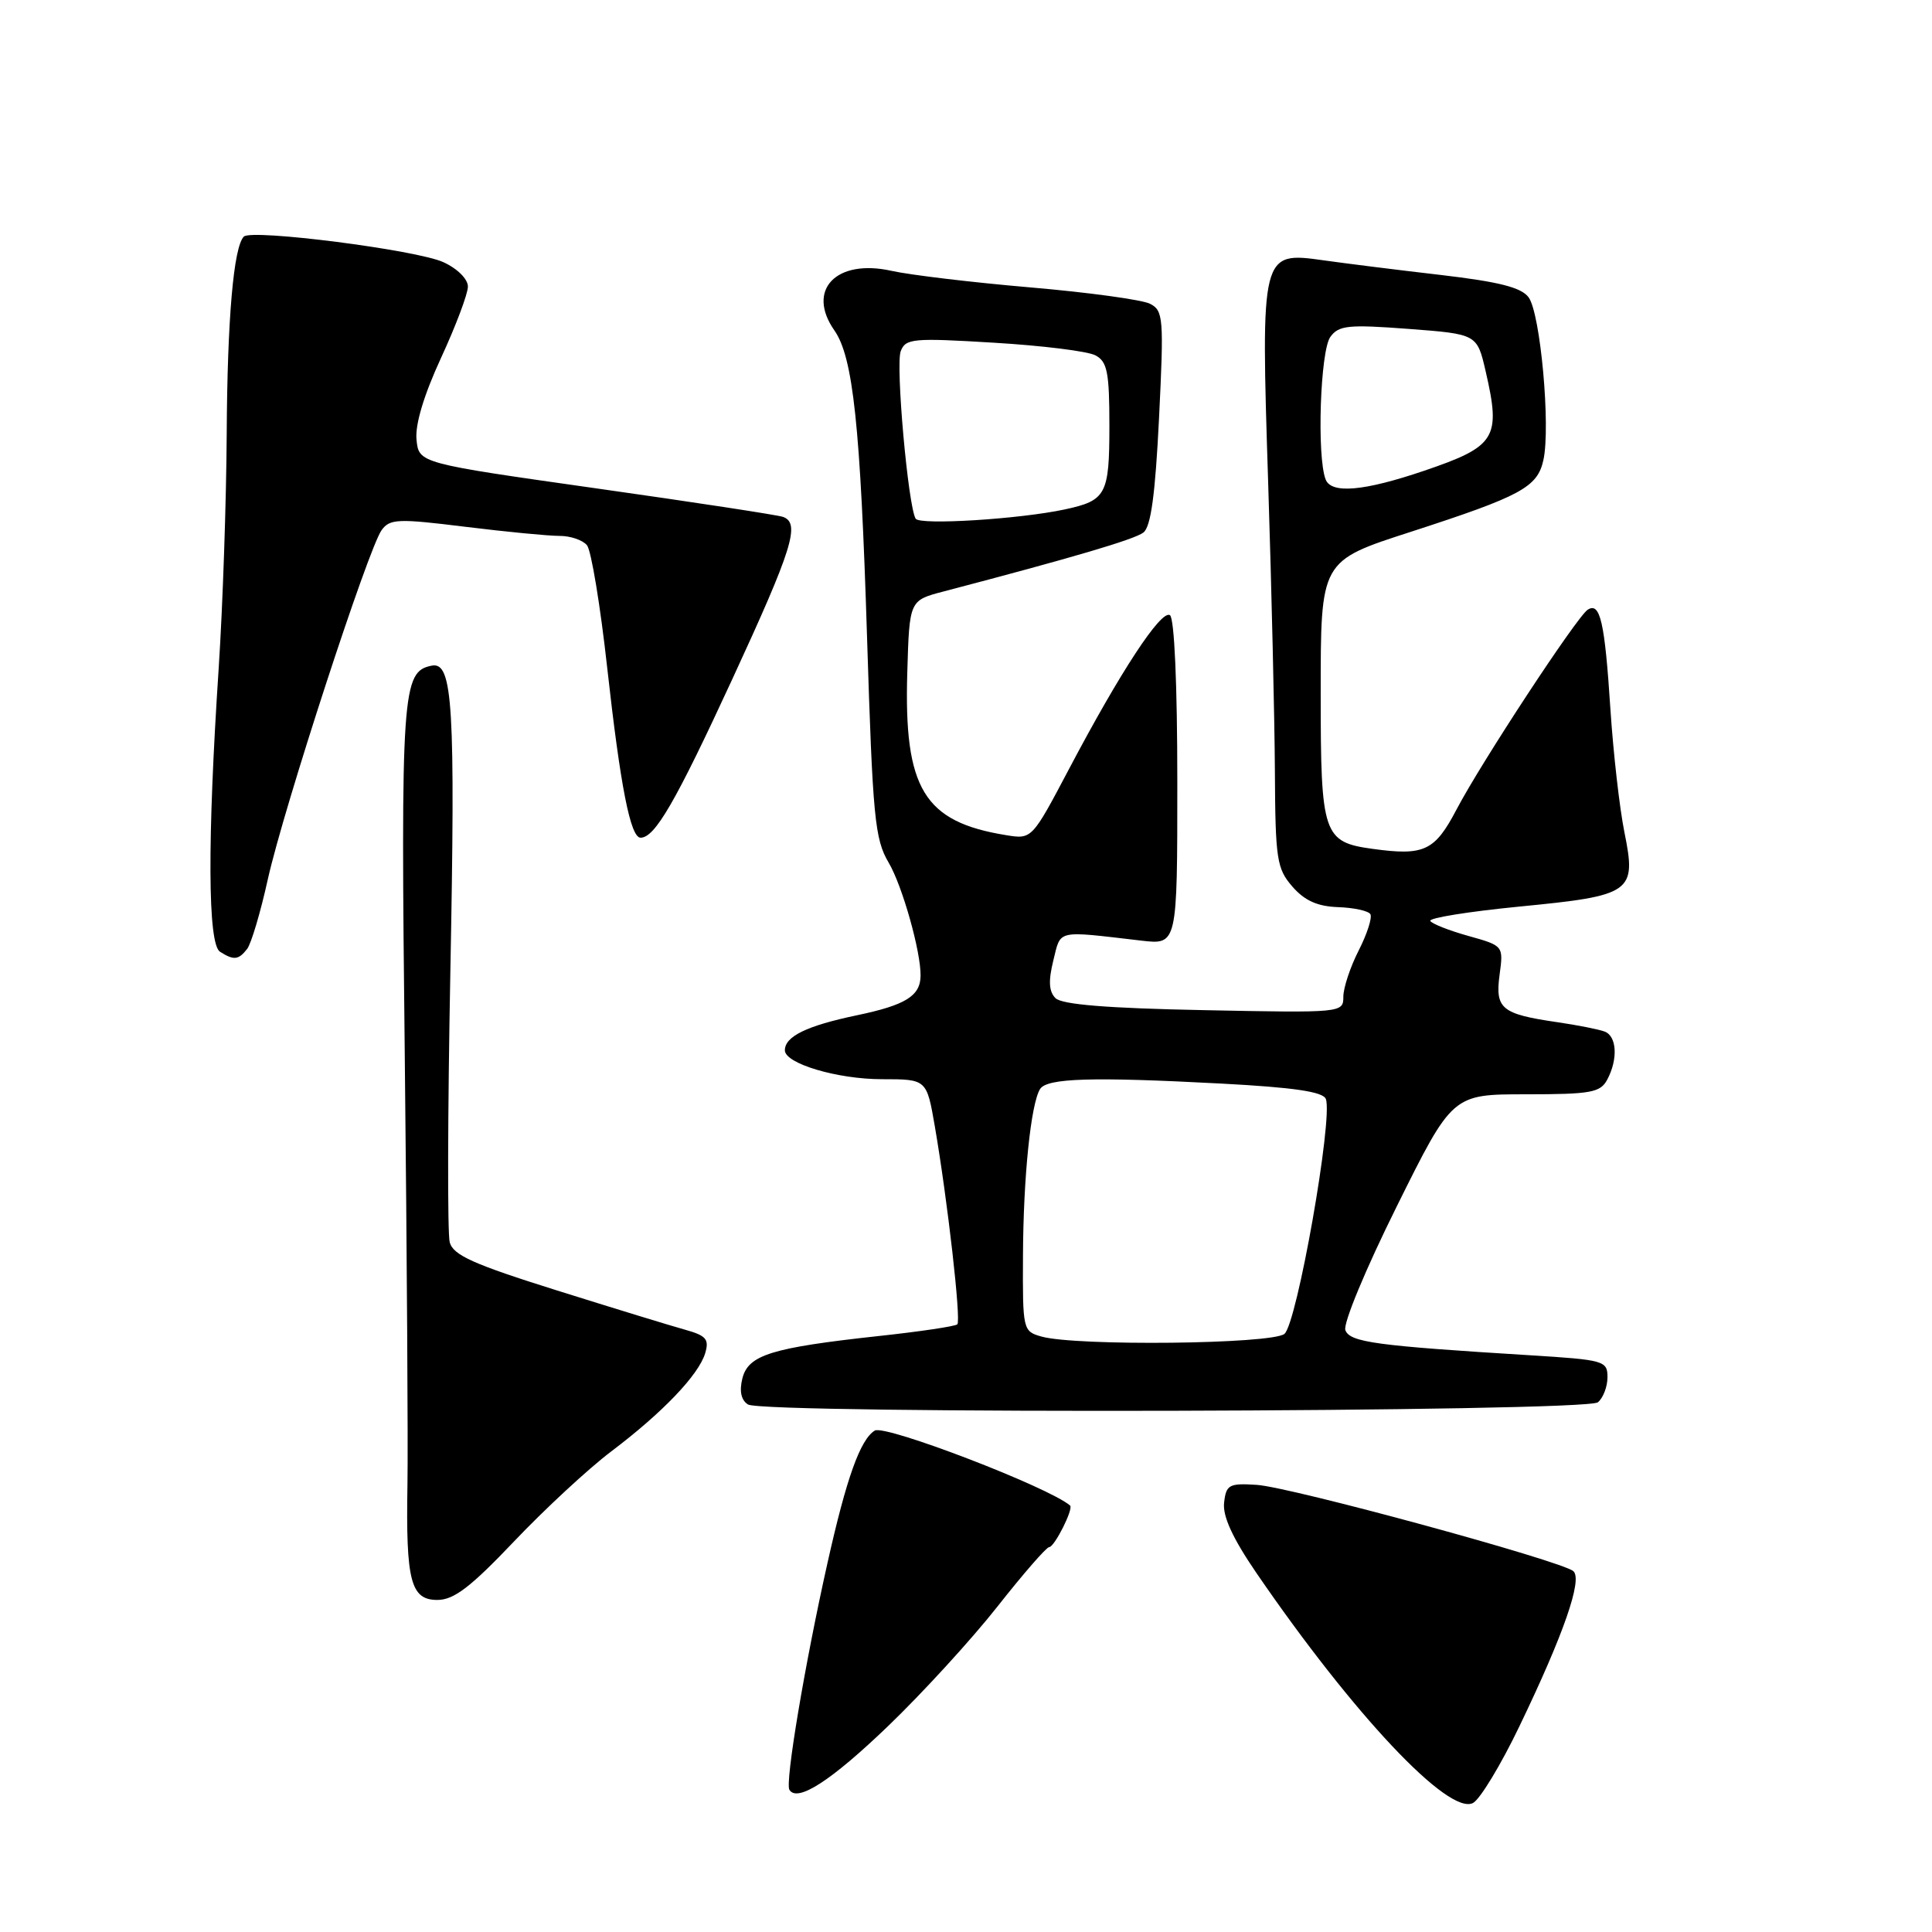 <?xml version="1.0" encoding="UTF-8" standalone="no"?>
<!DOCTYPE svg PUBLIC "-//W3C//DTD SVG 1.1//EN" "http://www.w3.org/Graphics/SVG/1.1/DTD/svg11.dtd" >
<svg xmlns="http://www.w3.org/2000/svg" xmlns:xlink="http://www.w3.org/1999/xlink" version="1.1" viewBox="0 0 256 256">
 <g >
 <path fill="currentColor"
d=" M 201.33 228.74 C 207.20 216.55 209.72 209.29 208.48 208.19 C 206.94 206.83 170.95 197.02 166.50 196.75 C 162.86 196.52 162.47 196.73 162.20 199.11 C 161.99 200.90 163.33 203.82 166.47 208.41 C 179.32 227.17 191.98 240.62 195.19 238.90 C 196.12 238.40 198.89 233.83 201.33 228.74 Z  M 117.65 228.74 C 122.19 224.38 128.71 217.26 132.14 212.91 C 135.56 208.56 138.66 205.00 139.02 205.00 C 139.72 205.00 142.28 199.91 141.79 199.49 C 138.95 197.05 117.26 188.72 115.91 189.56 C 113.98 190.75 112.15 195.89 109.64 207.13 C 106.63 220.56 104.01 236.20 104.60 237.16 C 105.65 238.86 110.11 235.98 117.65 228.74 Z  M 68.11 204.25 C 72.16 199.99 77.95 194.62 80.98 192.33 C 87.80 187.18 92.57 182.19 93.44 179.31 C 93.99 177.46 93.58 176.98 90.80 176.20 C 88.98 175.70 81.35 173.36 73.83 171.00 C 62.73 167.52 60.05 166.32 59.59 164.61 C 59.28 163.45 59.32 147.42 59.67 128.99 C 60.35 93.46 60.00 87.66 57.22 88.20 C 53.27 88.96 53.09 91.48 53.64 140.45 C 53.92 166.33 54.08 191.65 53.99 196.73 C 53.77 209.49 54.42 212.00 57.95 212.00 C 60.14 212.00 62.35 210.31 68.11 204.25 Z  M 211.73 185.81 C 212.43 185.23 213.00 183.73 213.00 182.49 C 213.00 180.31 212.55 180.19 202.75 179.58 C 182.31 178.32 178.88 177.86 178.27 176.26 C 177.94 175.41 180.95 168.16 185.07 159.87 C 192.45 145.00 192.45 145.00 202.19 145.00 C 210.80 145.00 212.05 144.77 212.96 143.07 C 214.41 140.36 214.25 137.31 212.63 136.69 C 211.87 136.40 209.06 135.84 206.38 135.45 C 198.96 134.37 198.10 133.68 198.70 129.18 C 199.22 125.32 199.22 125.32 194.58 124.02 C 192.03 123.31 189.75 122.41 189.52 122.03 C 189.28 121.64 194.58 120.79 201.29 120.13 C 216.29 118.67 216.86 118.27 215.24 110.26 C 214.60 107.09 213.77 99.78 213.39 94.00 C 212.64 82.39 212.03 79.73 210.38 80.79 C 208.96 81.70 196.29 100.99 193.00 107.26 C 190.11 112.77 188.71 113.42 181.88 112.48 C 175.33 111.58 175.00 110.61 175.00 92.05 C 175.00 74.21 174.92 74.36 187.00 70.45 C 201.58 65.72 203.72 64.56 204.51 60.95 C 205.48 56.53 204.12 41.54 202.55 39.40 C 201.59 38.09 198.65 37.34 190.88 36.43 C 185.17 35.77 178.18 34.89 175.35 34.49 C 167.09 33.33 167.06 33.44 168.04 64.00 C 168.49 78.03 168.89 95.21 168.93 102.19 C 168.99 113.87 169.18 115.10 171.25 117.48 C 172.87 119.34 174.56 120.10 177.29 120.20 C 179.38 120.27 181.31 120.69 181.58 121.13 C 181.85 121.57 181.16 123.73 180.04 125.93 C 178.92 128.12 178.00 130.89 178.00 132.07 C 178.00 134.20 177.87 134.22 159.54 133.85 C 146.74 133.60 140.71 133.11 139.86 132.26 C 138.98 131.38 138.90 129.99 139.57 127.27 C 140.60 123.13 139.82 123.31 151.25 124.64 C 156.00 125.19 156.00 125.19 156.00 103.66 C 156.00 90.64 155.61 81.88 155.02 81.51 C 153.84 80.78 148.43 89.04 141.67 101.86 C 136.73 111.22 136.73 111.22 133.30 110.66 C 122.42 108.90 119.76 104.51 120.22 89.10 C 120.50 79.56 120.50 79.56 125.00 78.38 C 142.13 73.89 150.32 71.48 151.51 70.56 C 152.50 69.80 153.08 65.51 153.58 55.36 C 154.23 42.13 154.15 41.15 152.38 40.25 C 151.35 39.72 144.20 38.74 136.50 38.08 C 128.80 37.42 120.54 36.43 118.14 35.89 C 110.81 34.25 106.80 38.41 110.56 43.78 C 113.04 47.33 114.01 56.36 114.89 84.48 C 115.64 108.32 115.91 111.19 117.75 114.30 C 119.56 117.36 122.03 126.10 121.98 129.30 C 121.95 131.97 120.00 133.18 113.54 134.53 C 106.90 135.92 104.00 137.33 104.00 139.17 C 104.00 140.93 110.95 143.00 116.87 143.00 C 122.79 143.00 122.79 143.00 123.87 149.25 C 125.56 159.07 127.37 174.96 126.85 175.48 C 126.60 175.74 121.91 176.44 116.44 177.03 C 102.22 178.58 99.16 179.53 98.37 182.64 C 97.95 184.33 98.20 185.52 99.11 186.10 C 101.16 187.40 210.15 187.12 211.73 185.81 Z  M 32.74 125.75 C 33.28 125.06 34.52 120.90 35.49 116.50 C 37.58 107.11 48.81 72.64 50.57 70.24 C 51.66 68.74 52.74 68.70 61.64 69.80 C 67.06 70.47 72.68 71.01 74.13 71.01 C 75.57 71.00 77.21 71.56 77.78 72.25 C 78.34 72.94 79.55 80.25 80.46 88.50 C 82.21 104.24 83.54 111.00 84.88 111.00 C 86.78 111.00 89.50 106.30 97.02 90.02 C 105.02 72.70 106.08 69.32 103.75 68.49 C 103.06 68.24 91.93 66.54 79.00 64.71 C 55.50 61.38 55.50 61.38 55.19 58.25 C 54.99 56.25 56.17 52.34 58.44 47.42 C 60.40 43.18 62.00 38.93 62.00 37.97 C 62.00 36.98 60.61 35.59 58.75 34.74 C 55.24 33.12 33.34 30.32 32.31 31.35 C 30.95 32.72 30.12 42.26 30.04 57.50 C 29.99 66.30 29.52 80.25 28.98 88.50 C 27.46 111.53 27.53 125.08 29.15 126.11 C 30.98 127.27 31.59 127.21 32.74 125.75 Z  M 138.00 177.10 C 135.54 176.41 135.50 176.22 135.55 166.45 C 135.59 155.99 136.59 146.29 137.81 144.31 C 138.71 142.85 144.69 142.67 161.84 143.58 C 171.44 144.09 175.32 144.66 175.68 145.62 C 176.66 148.17 171.85 175.43 170.19 176.75 C 168.47 178.11 142.60 178.39 138.00 177.10 Z  M 121.33 68.73 C 120.33 67.10 118.65 48.36 119.35 46.54 C 119.99 44.85 120.96 44.76 131.68 45.41 C 138.08 45.79 144.15 46.54 145.16 47.09 C 146.72 47.92 147.00 49.34 147.00 56.41 C 147.00 65.54 146.58 66.32 141.10 67.50 C 135.08 68.79 121.88 69.61 121.33 68.73 Z  M 175.65 63.52 C 174.47 60.46 174.94 46.47 176.28 44.64 C 177.39 43.11 178.66 42.98 186.63 43.58 C 195.72 44.27 195.72 44.27 196.86 49.21 C 198.90 58.06 198.23 59.14 188.70 62.38 C 180.72 65.09 176.39 65.47 175.65 63.52 Z "/>
</g>
</svg>